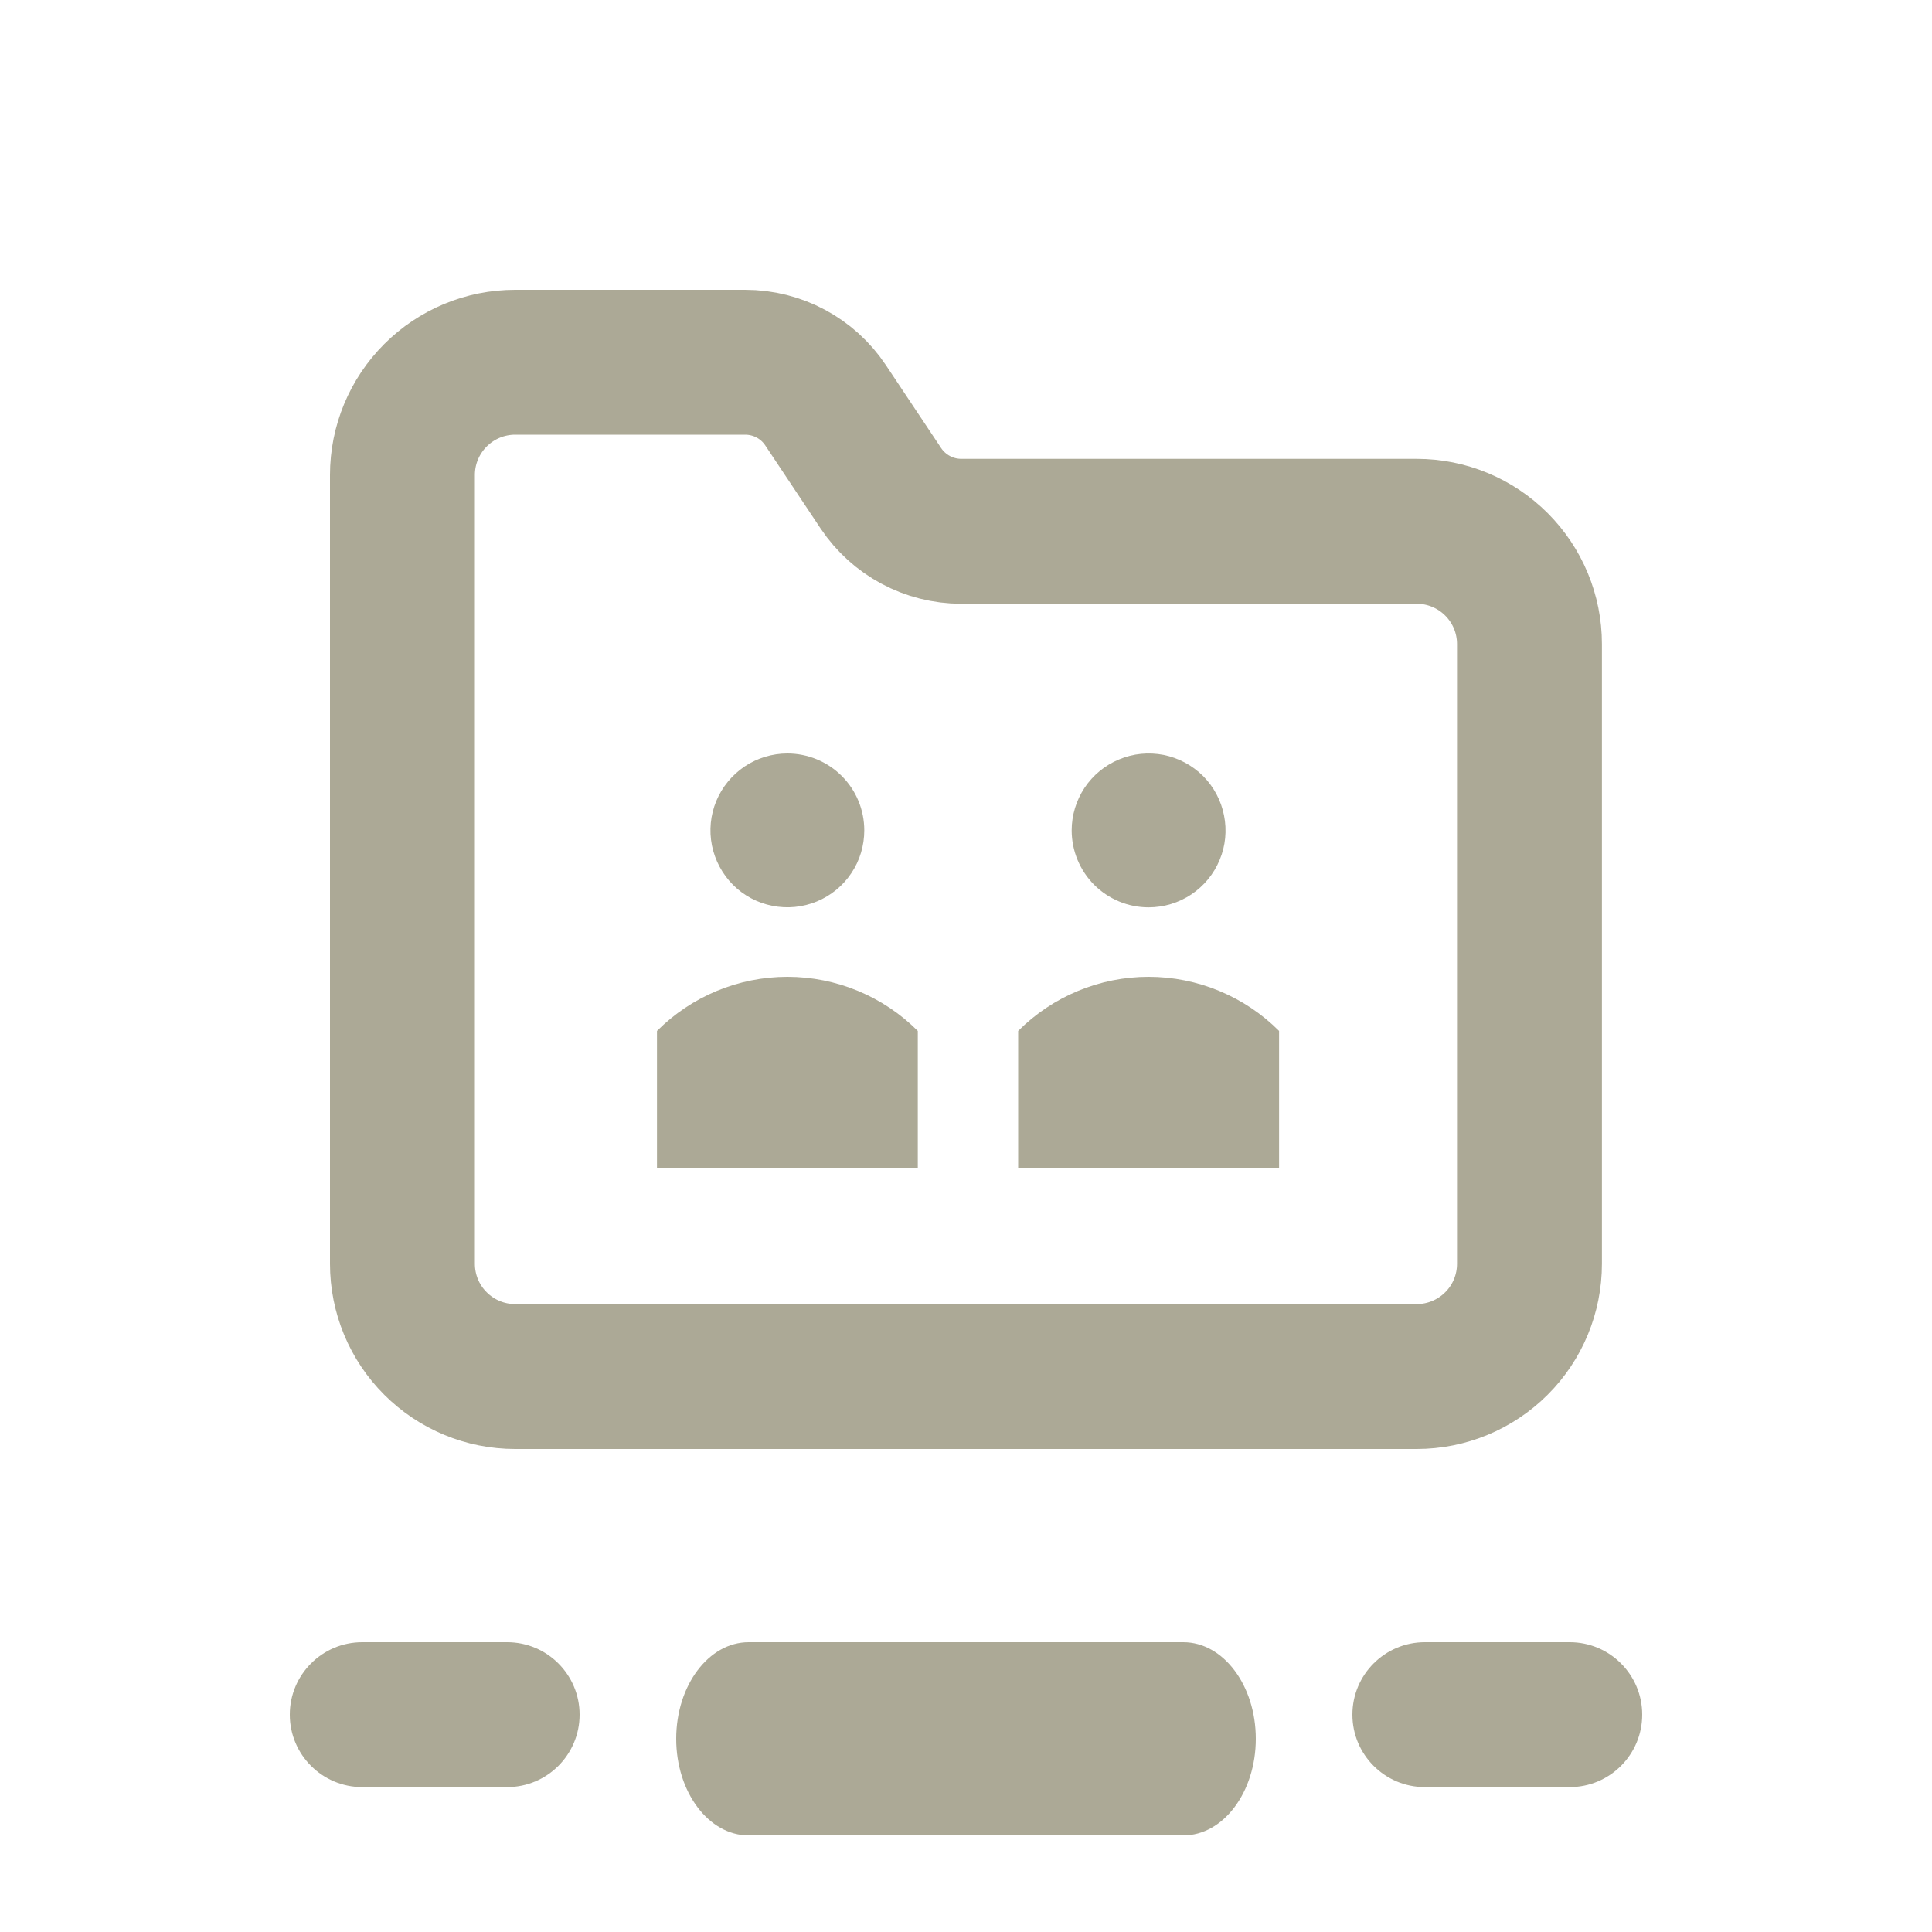 <svg width="20" height="20" viewBox="0 0 20 20" fill="none" xmlns="http://www.w3.org/2000/svg">
<path d="M15.833 13.083C15.833 13.393 15.71 13.69 15.491 13.908C15.272 14.127 14.975 14.25 14.666 14.25H5.333C5.023 14.25 4.727 14.127 4.508 13.908C4.289 13.69 4.166 13.393 4.166 13.083V4.917C4.166 4.607 4.289 4.311 4.508 4.092C4.727 3.873 5.023 3.75 5.333 3.75H7.714C8.049 3.75 8.361 3.917 8.546 4.195L9.119 5.055C9.305 5.333 9.617 5.5 9.951 5.5H14.666C14.975 5.5 15.272 5.623 15.491 5.842C15.71 6.061 15.833 6.357 15.833 6.667V13.083Z" stroke="#ACA996" stroke-width="1.5" stroke-linecap="round" stroke-linejoin="round"/>
<path d="M12.333 9.259C12.202 9.346 12.048 9.393 11.89 9.393C11.679 9.393 11.477 9.309 11.327 9.16C11.178 9.01 11.094 8.808 11.094 8.596C11.094 8.439 11.141 8.285 11.228 8.154C11.316 8.023 11.44 7.921 11.586 7.861C11.731 7.8 11.891 7.785 12.046 7.815C12.2 7.846 12.342 7.922 12.454 8.033C12.565 8.145 12.641 8.287 12.671 8.441C12.702 8.595 12.687 8.756 12.626 8.901C12.566 9.047 12.464 9.171 12.333 9.259Z" fill="#ACA996"/>
<path d="M7.709 7.934C7.84 7.847 7.994 7.8 8.151 7.8C8.362 7.8 8.565 7.884 8.714 8.033C8.864 8.183 8.947 8.385 8.947 8.596C8.947 8.754 8.901 8.908 8.813 9.039C8.726 9.17 8.601 9.272 8.456 9.332C8.31 9.392 8.15 9.408 7.996 9.377C7.841 9.347 7.699 9.271 7.588 9.16C7.477 9.048 7.401 8.906 7.37 8.752C7.339 8.597 7.355 8.437 7.415 8.292C7.476 8.146 7.578 8.022 7.709 7.934Z" fill="#ACA996"/>
<path d="M6.801 12.093V10.672C7.159 10.314 7.645 10.112 8.151 10.112C8.658 10.112 9.143 10.314 9.501 10.672V12.093H6.801Z" fill="#ACA996"/>
<path d="M11.89 10.112C12.397 10.112 12.883 10.314 13.241 10.672V12.093H10.54V10.672C10.898 10.314 11.384 10.112 11.89 10.112Z" fill="#ACA996"/>
<path d="M3 17.75C3 17.336 3.336 17 3.75 17H5.25C5.664 17 6 17.336 6 17.75C6 18.164 5.664 18.5 5.25 18.5H3.75C3.336 18.5 3 18.164 3 17.75Z" fill="#ACA996"/>
<path d="M7 18C7 17.448 7.336 17 7.75 17H12.25C12.664 17 13 17.448 13 18C13 18.552 12.664 19 12.25 19H7.75C7.336 19 7 18.552 7 18Z" fill="#ACA996"/>
<path d="M14 17.75C14 17.336 14.336 17 14.75 17H16.25C16.664 17 17 17.336 17 17.75C17 18.164 16.664 18.5 16.25 18.5H14.75C14.336 18.5 14 18.164 14 17.75Z" fill="#ACA996"/>
</svg>
